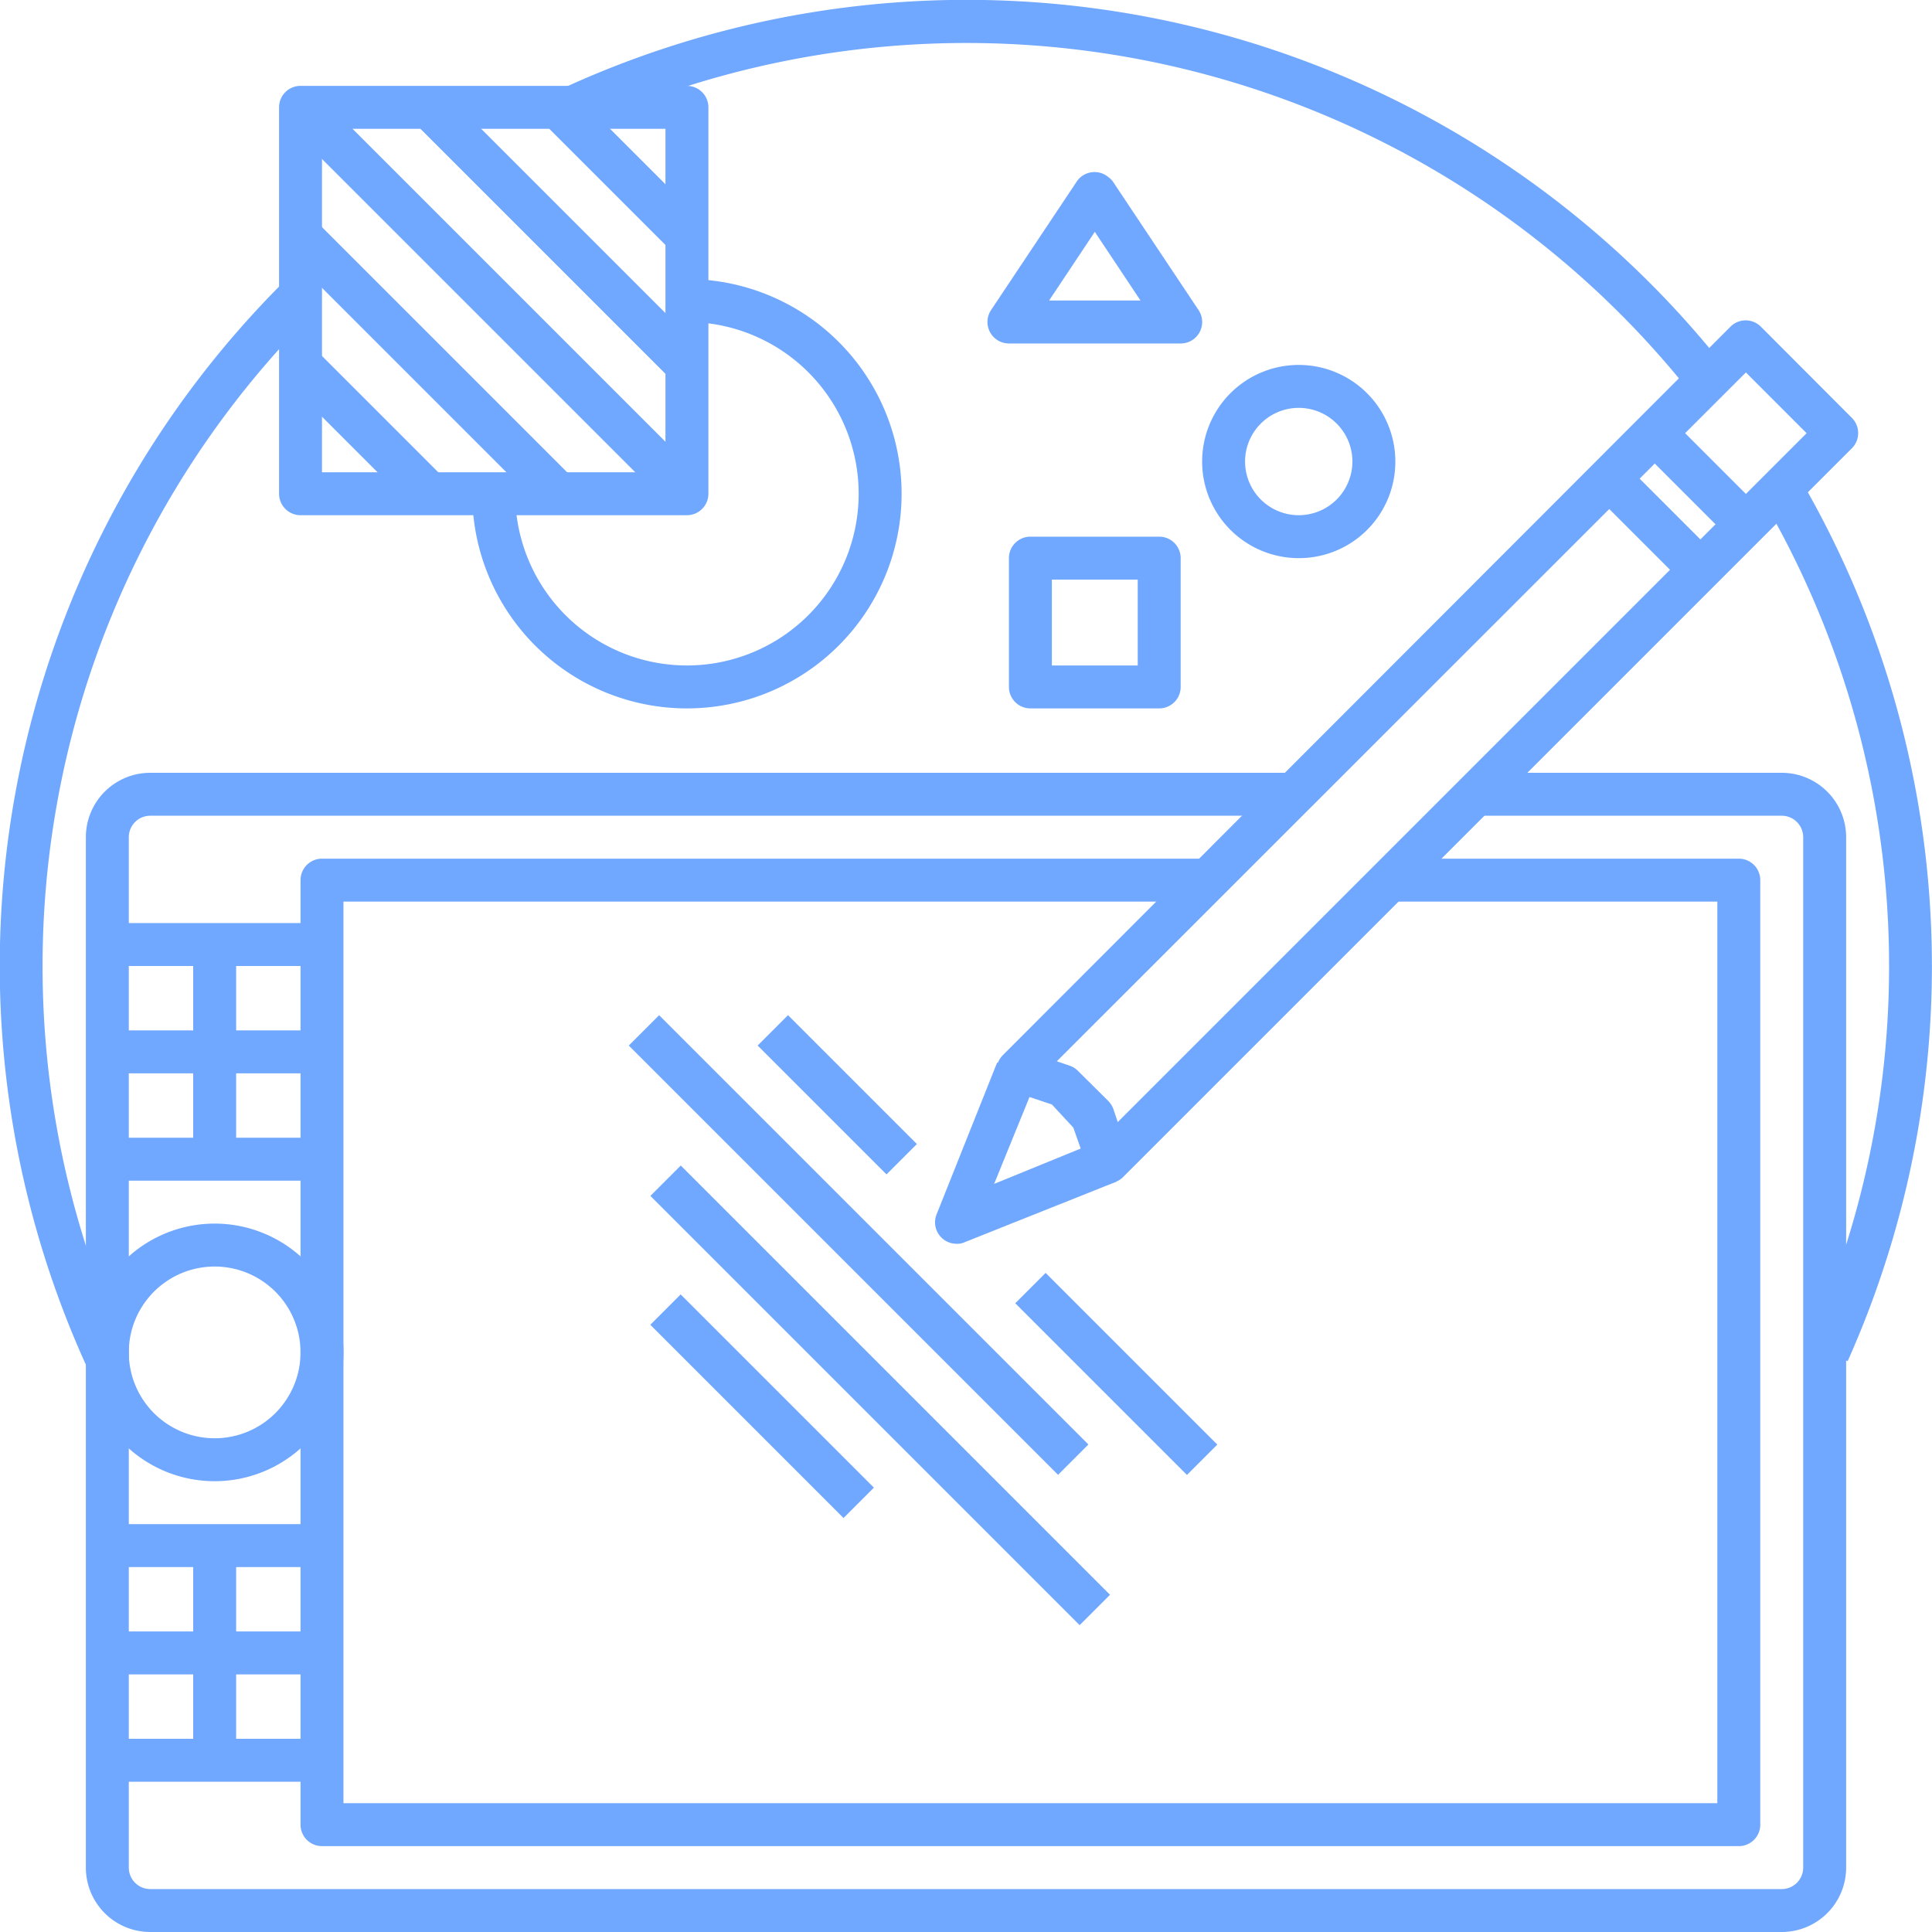 <svg id="Слой_1" data-name="Слой 1" xmlns="http://www.w3.org/2000/svg" viewBox="0 0 90 90"><defs><style>.cls-1{fill:#70a7ff;}</style></defs><title>digital</title><path class="cls-1" d="M86.07,63.41l-1.82-.82a43.09,43.09,0,0,0-2.11-39.28l1.72-1A45.07,45.07,0,0,1,86.07,63.41Z"/><path class="cls-1" d="M79,18.61a43.06,43.06,0,0,0-51.9-12.7l-.83-1.82a45,45,0,0,1,54.3,13.3Z"/><path class="cls-1" d="M4.09,63.77a45,45,0,0,1,9.2-50.71l1.41,1.42A43,43,0,0,0,5.9,62.94Z"/><path class="cls-1" d="M83,90H7a3,3,0,0,1-3-3V39a3,3,0,0,1,3-3H60v2H7a1,1,0,0,0-1,1V87a1,1,0,0,0,1,1H83a1,1,0,0,0,1-1V39a1,1,0,0,0-1-1H69V36H83a3,3,0,0,1,3,3V87A3,3,0,0,1,83,90Z"/><path class="cls-1" d="M81,86H15a1,1,0,0,1-1-1V41a1,1,0,0,1,1-1H56v2H16V84H80V42H65V40H81a1,1,0,0,1,1,1V85A1,1,0,0,1,81,86Z"/><path class="cls-1" d="M10,69a6,6,0,1,1,6-6A6,6,0,0,1,10,69Zm0-10a4,4,0,1,0,4,4A4,4,0,0,0,10,59Z"/><rect class="cls-1" x="5" y="43" width="10" height="2"/><rect class="cls-1" x="5" y="53" width="10" height="2"/><rect class="cls-1" x="5" y="71" width="10" height="2"/><rect class="cls-1" x="5" y="81" width="10" height="2"/><rect class="cls-1" x="5" y="48" width="10" height="2"/><rect class="cls-1" x="5" y="76" width="10" height="2"/><rect class="cls-1" x="9" y="44" width="2" height="10"/><rect class="cls-1" x="9" y="72" width="2" height="10"/><path class="cls-1" d="M51.63,55.12a.85.85,0,0,1-.23,0,1,1,0,0,1-.72-.66L50,52.53,49,51.45l-1.9-.63a1,1,0,0,1-.63-1.27,1.06,1.06,0,0,1,.24-.39L80.61,15.22a1,1,0,0,1,1.42,0l4.24,4.25a1,1,0,0,1,0,1.41L52.33,54.82A1,1,0,0,1,51.63,55.12Zm-2.4-5.68.59.2a1,1,0,0,1,.39.24l1.42,1.41a1.06,1.06,0,0,1,.24.39l.2.59L84.16,20.18l-2.83-2.83Z"/><path class="cls-1" d="M44.56,57.94a1,1,0,0,1-.93-1.37l2.82-7.07,1.86.74-2,4.91,4.9-2L52,55.05l-7.07,2.82A.81.81,0,0,1,44.56,57.94Z"/><rect class="cls-1" x="78.2" y="19.3" width="2" height="6" transform="translate(7.43 62.53) rotate(-45)"/><rect class="cls-1" x="76.08" y="21.42" width="2" height="6" transform="translate(5.31 61.65) rotate(-45)"/><path class="cls-1" d="M32,24H14a1,1,0,0,1-1-1V5a1,1,0,0,1,1-1H32a1,1,0,0,1,1,1V23A1,1,0,0,1,32,24ZM15,22H31V6H15Z"/><path class="cls-1" d="M32,33A10,10,0,0,1,22,23h2a8,8,0,1,0,8-8V13a10,10,0,0,1,0,20Z"/><rect class="cls-1" x="22" y="1.27" width="2" height="25.46" transform="translate(-3.16 20.36) rotate(-45)"/><rect class="cls-1" x="25" y="2.52" width="2" height="16.97" transform="translate(-0.16 21.61) rotate(-45)"/><rect class="cls-1" x="19" y="8.51" width="2" height="16.97" transform="translate(-6.16 19.12) rotate(-45)"/><rect class="cls-1" x="28" y="3.76" width="2" height="8.48" transform="translate(2.84 22.85) rotate(-45)"/><rect class="cls-1" x="16" y="15.76" width="2" height="8.49" transform="translate(-9.16 17.88) rotate(-45)"/><path class="cls-1" d="M54,33H48a1,1,0,0,1-1-1V26a1,1,0,0,1,1-1h6a1,1,0,0,1,1,1v6A1,1,0,0,1,54,33Zm-5-2h4V27H49Z"/><path class="cls-1" d="M60.5,26A4.5,4.5,0,1,1,65,21.5,4.49,4.49,0,0,1,60.5,26Zm0-7A2.5,2.5,0,1,0,63,21.5,2.5,2.5,0,0,0,60.5,19Z"/><path class="cls-1" d="M55,16H47a1,1,0,0,1-1-1,1,1,0,0,1,.17-.56l4-6a1,1,0,0,1,1.45-.2,1,1,0,0,1,.21.2l4,6a1,1,0,0,1-.27,1.39A1,1,0,0,1,55,16Zm-6.13-2h4.26L51,10.8Z"/><rect class="cls-1" x="38" y="46.76" width="2" height="8.49" transform="translate(-24.64 42.51) rotate(-45)"/><rect class="cls-1" x="51" y="58.34" width="2" height="11.31" transform="translate(-30.02 55.52) rotate(-45)"/><rect class="cls-1" x="39" y="43.86" width="2" height="28.28" transform="translate(-29.3 45.27) rotate(-45)"/><rect class="cls-1" x="40" y="50.86" width="2" height="28.28" transform="translate(-33.95 48.03) rotate(-45)"/><rect class="cls-1" x="34.5" y="59.14" width="2" height="12.73" transform="translate(-35.92 44.29) rotate(-45)"/></svg>